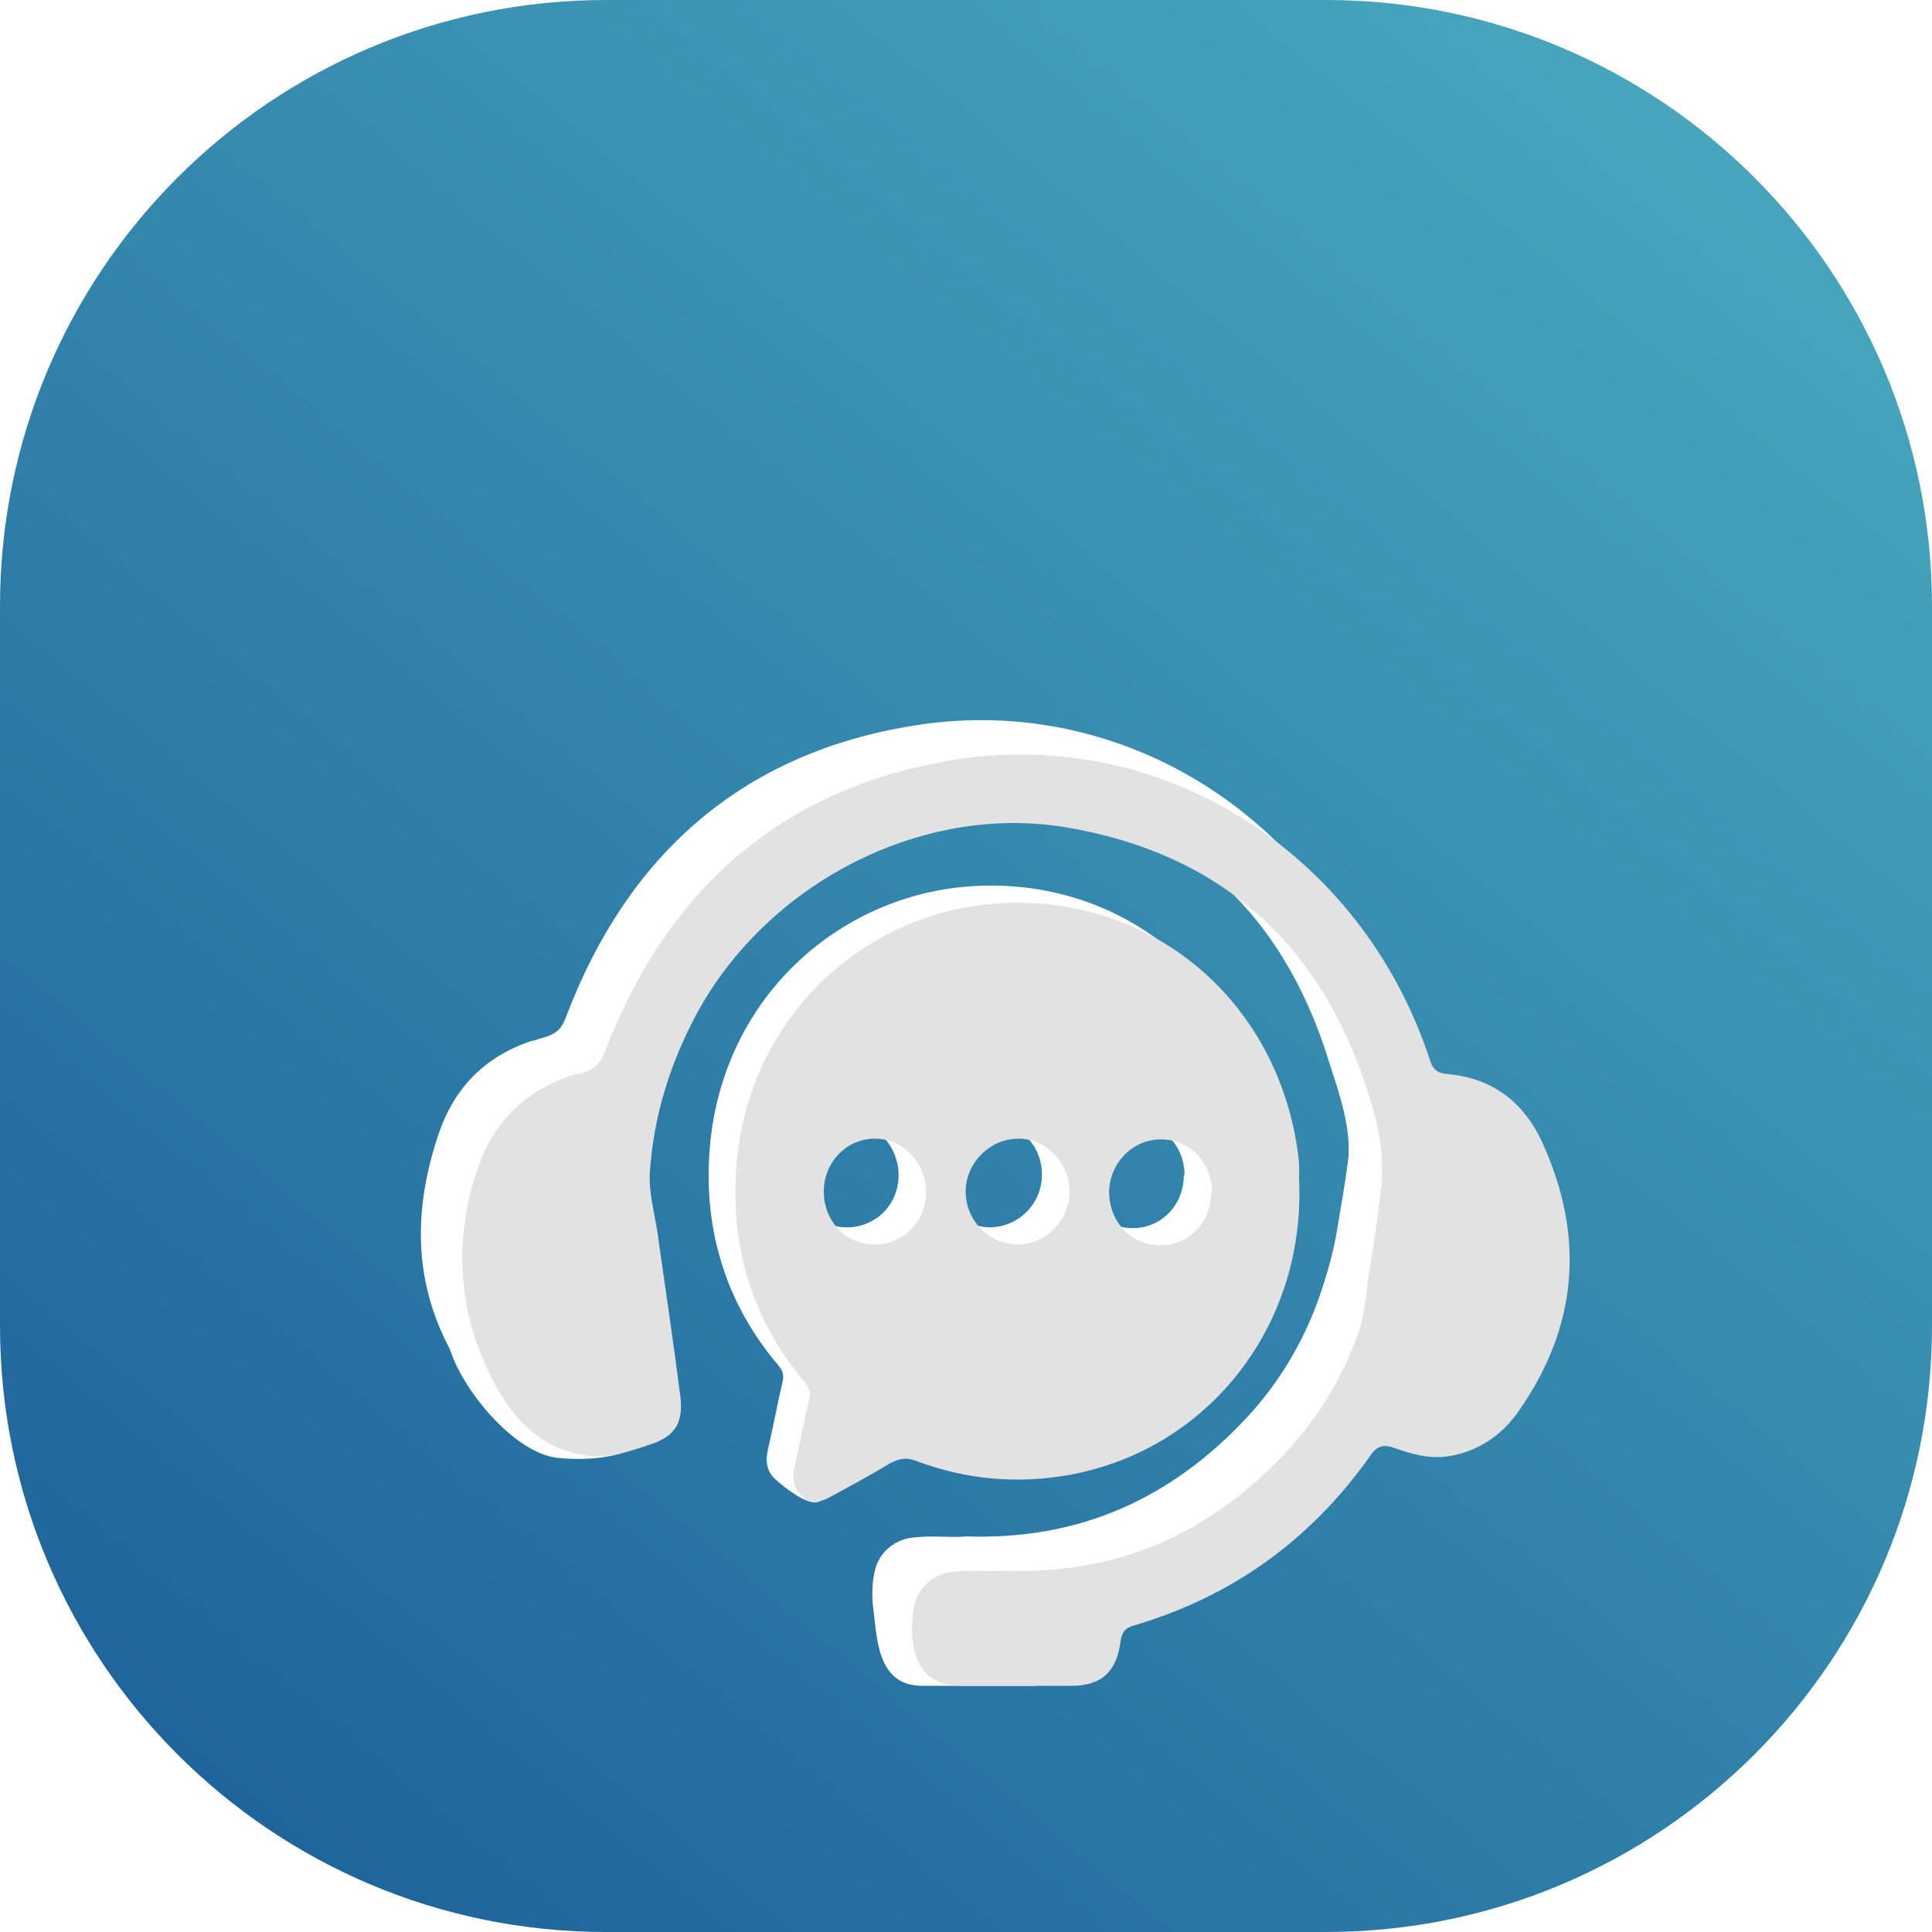 <svg width="32" height="32" viewBox="0 0 32 32" fill="none" xmlns="http://www.w3.org/2000/svg">
<path d="M10.04 32L21.96 32C27.505 32 32 27.505 32 21.96V10.04C32 4.495 27.505 0 21.96 0H10.04C4.495 0 0 4.495 0 10.04L0 21.96C0 27.505 4.495 32 10.04 32Z" fill="url(#paint0_linear_1_308)"/>
<g filter="url(#filter0_d_1_308)">
<path d="M21.061 15.221C21.187 17.644 19.582 19.72 17.258 20.146C16.386 20.3 15.54 20.223 14.719 19.913C14.555 19.849 14.441 19.875 14.289 19.952C13.973 20.146 13.885 20.687 13.569 20.868C13.405 20.958 13.001 20.648 12.849 20.507C12.697 20.378 12.672 20.197 12.723 19.991C12.811 19.617 12.874 19.256 12.963 18.882C12.988 18.779 12.963 18.702 12.9 18.624C12.129 17.722 11.737 16.652 11.737 15.466C11.737 12.822 13.62 10.992 15.793 10.708C18.332 10.386 20.568 12.036 21.023 14.602C21.061 14.808 21.086 15.014 21.073 15.208L21.061 15.221ZM16.386 16.329C16.866 16.329 17.258 15.943 17.258 15.453C17.258 14.976 16.879 14.576 16.412 14.576C15.944 14.576 15.54 14.976 15.54 15.453C15.54 15.93 15.919 16.316 16.386 16.329ZM14.883 15.466C14.883 14.976 14.504 14.576 14.037 14.576C13.569 14.576 13.19 14.963 13.19 15.453C13.19 15.943 13.556 16.329 14.024 16.329C14.504 16.329 14.883 15.955 14.883 15.466ZM19.62 15.466C19.62 14.976 19.254 14.589 18.774 14.589C18.306 14.589 17.927 14.976 17.915 15.453C17.915 15.955 18.281 16.342 18.761 16.342C19.241 16.342 19.608 15.955 19.608 15.466H19.62Z" fill="white"/>
<path d="M15.995 21.448C17.89 21.512 19.393 20.816 20.631 19.501C21.174 18.921 21.578 18.25 21.844 17.503C21.97 17.142 22.084 16.755 22.147 16.368C22.21 15.981 22.273 15.646 22.324 15.259C22.4 14.705 22.172 14.086 22.008 13.57C21.225 11.043 19.532 9.548 16.98 9.122C14.58 8.723 12.015 10.063 10.853 12.242C10.424 13.055 10.158 13.905 10.095 14.821C10.07 15.156 10.171 15.504 10.221 15.839C10.348 16.742 10.651 18.263 10.765 19.166C10.815 19.604 10.739 19.913 10.335 20.055C9.994 20.171 9.59 20.184 9.223 20.146C8.503 20.055 7.657 19.011 7.455 18.354C6.836 17.193 6.848 15.994 7.278 14.743C7.531 14.021 8.023 13.519 8.743 13.261C8.806 13.235 8.87 13.235 8.92 13.209C9.223 13.132 9.299 13.055 9.388 12.81C10.398 10.167 12.268 8.516 15.009 8.039C18.521 7.407 21.882 9.522 23.019 12.964C23.069 13.132 23.132 13.209 23.322 13.222C23.612 13.905 23.966 14.086 24.888 14.357C25.596 15.904 25.482 17.399 24.497 18.805C24.219 19.204 23.827 19.475 23.334 19.552C23.019 19.604 22.715 19.514 22.425 19.411C22.235 19.346 22.134 19.398 22.033 19.552C21.048 20.945 19.747 21.873 18.142 22.35C17.991 22.389 17.927 22.453 17.902 22.621C17.839 23.124 17.612 23.923 17.106 23.923C16.5 23.923 15.881 23.923 15.275 23.923C14.517 23.923 14.529 23.111 14.466 22.66C14.441 22.466 14.441 22.26 14.479 22.067C14.529 21.757 14.769 21.525 15.072 21.474C15.401 21.422 15.742 21.474 15.995 21.448Z" fill="white"/>
<path d="M21.515 15.504C21.642 17.928 20.037 20.004 17.713 20.429C16.841 20.584 15.995 20.507 15.174 20.197C15.009 20.133 14.896 20.159 14.744 20.236C14.428 20.429 14.112 20.597 13.784 20.777C13.62 20.868 13.455 20.932 13.291 20.79C13.14 20.661 13.114 20.481 13.165 20.274C13.253 19.901 13.316 19.54 13.405 19.166C13.43 19.063 13.405 18.985 13.342 18.908C12.571 18.005 12.18 16.935 12.18 15.749C12.18 13.106 14.062 11.275 16.235 10.992C18.774 10.669 21.01 12.32 21.465 14.885C21.503 15.092 21.528 15.298 21.515 15.491V15.504ZM16.841 16.613C17.321 16.613 17.713 16.226 17.713 15.736C17.713 15.259 17.334 14.86 16.866 14.86C16.399 14.86 15.995 15.259 15.995 15.736C15.995 16.213 16.374 16.6 16.841 16.613ZM15.338 15.749C15.338 15.259 14.959 14.86 14.491 14.86C14.024 14.86 13.645 15.246 13.645 15.736C13.645 16.226 14.011 16.613 14.479 16.613C14.959 16.613 15.338 16.239 15.338 15.749ZM20.075 15.749C20.075 15.259 19.709 14.872 19.229 14.872C18.761 14.872 18.382 15.259 18.37 15.736C18.37 16.239 18.736 16.626 19.216 16.626C19.696 16.626 20.062 16.239 20.062 15.749H20.075Z" fill="#E2E2E2"/>
<path d="M16.652 22.015C18.547 22.08 20.05 21.383 21.288 20.068C21.831 19.488 22.235 18.818 22.501 18.07C22.627 17.709 22.627 17.309 22.703 16.922C22.766 16.536 22.817 16.149 22.867 15.762C22.943 15.208 22.842 14.666 22.677 14.15C21.894 11.623 20.201 10.128 17.65 9.702C15.249 9.303 12.685 10.644 11.523 12.822C11.093 13.635 10.828 14.486 10.765 15.401C10.739 15.736 10.84 16.084 10.891 16.42C11.017 17.322 11.156 18.238 11.27 19.14C11.32 19.578 11.169 19.797 10.765 19.927C10.424 20.043 10.082 20.159 9.716 20.107C8.996 20.017 8.529 19.54 8.2 18.934C7.581 17.773 7.493 16.561 7.922 15.324C8.175 14.602 8.668 14.099 9.388 13.841C9.451 13.815 9.501 13.802 9.564 13.79C9.817 13.738 9.943 13.635 10.032 13.39C11.055 10.734 12.925 9.096 15.666 8.607C19.178 7.975 22.538 10.089 23.675 13.532C23.726 13.699 23.789 13.777 23.979 13.79C24.711 13.854 25.242 14.254 25.545 14.924C26.253 16.471 26.139 17.967 25.154 19.372C24.876 19.772 24.484 20.043 23.991 20.12C23.675 20.171 23.372 20.081 23.082 19.978C22.892 19.914 22.791 19.965 22.69 20.12C21.705 21.512 20.404 22.441 18.799 22.918C18.648 22.956 18.584 23.021 18.559 23.188C18.496 23.691 18.243 23.923 17.738 23.923C17.132 23.923 16.513 23.923 15.906 23.923C15.464 23.923 15.186 23.678 15.123 23.227C15.098 23.034 15.098 22.827 15.136 22.634C15.186 22.325 15.426 22.093 15.729 22.041C16.058 21.989 16.399 22.041 16.652 22.015Z" fill="#E2E2E2"/>
</g>
<defs>
<filter id="filter0_d_1_308" x="2.971" y="7.923" width="27.029" height="24" filterUnits="userSpaceOnUse" color-interpolation-filters="sRGB">
<feFlood flood-opacity="0" result="BackgroundImageFix"/>
<feColorMatrix in="SourceAlpha" type="matrix" values="0 0 0 0 0 0 0 0 0 0 0 0 0 0 0 0 0 0 127 0" result="hardAlpha"/>
<feOffset dy="4"/>
<feGaussianBlur stdDeviation="2"/>
<feComposite in2="hardAlpha" operator="out"/>
<feColorMatrix type="matrix" values="0 0 0 0 0.049 0 0 0 0 0.165 0 0 0 0 0.392 0 0 0 0.25 0"/>
<feBlend mode="normal" in2="BackgroundImageFix" result="effect1_dropShadow_1_308"/>
<feBlend mode="normal" in="SourceGraphic" in2="effect1_dropShadow_1_308" result="shape"/>
</filter>
<linearGradient id="paint0_linear_1_308" x1="28.786" y1="-0.146" x2="-0.224" y2="34.688" gradientUnits="userSpaceOnUse">
<stop stop-color="#49A9BE"/>
<stop offset="1" stop-color="#185A96"/>
</linearGradient>
</defs>
</svg>
